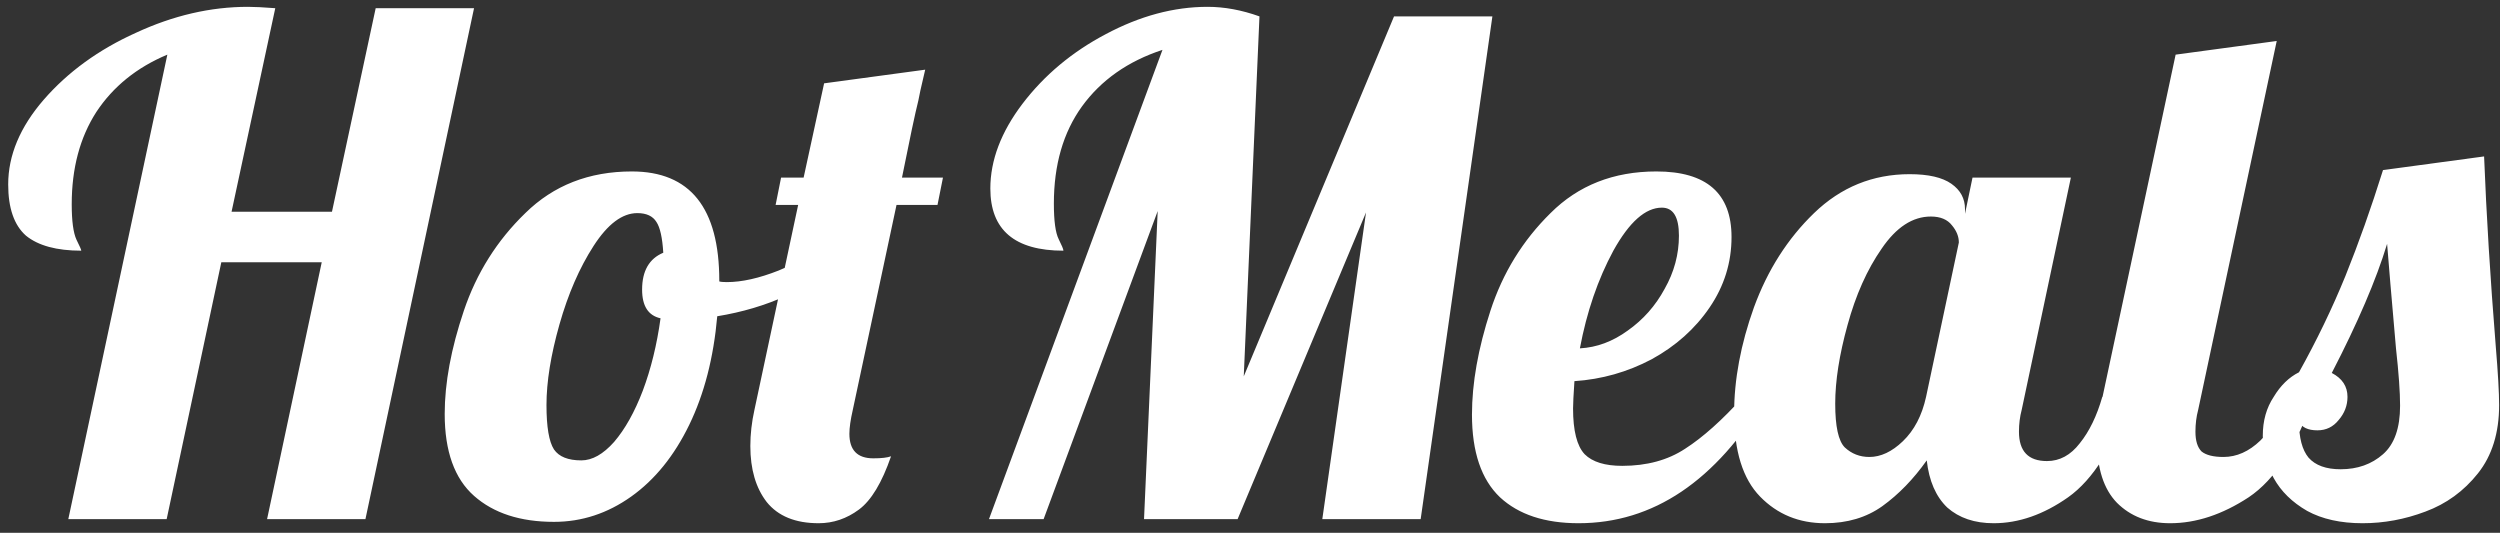 <svg width="183" height="39" viewBox="0 0 183 39" fill="none" xmlns="http://www.w3.org/2000/svg">
<rect x="0" y="0" width="183" height="39" fill="#333333" stroke="none"/>
<path d="M12.25 4C10.017 4.933 8.283 6.333 7.05 8.2C5.85 10.067 5.25 12.317 5.25 14.95C5.25 16.183 5.367 17.05 5.6 17.55C5.833 18.017 5.95 18.283 5.95 18.35C4.15 18.35 2.8 17.983 1.9 17.25C1.033 16.483 0.6 15.233 0.6 13.5C0.6 11.367 1.467 9.3 3.2 7.3C4.967 5.267 7.217 3.633 9.95 2.4C12.683 1.133 15.417 0.5 18.15 0.5C18.617 0.5 19.283 0.533 20.15 0.6L16.95 15.5H24.3L27.5 0.6H34.7L26.75 38H19.55L23.55 19.2H16.2L12.2 38H5L12.25 4ZM40.552 38.2C38.085 38.2 36.135 37.567 34.702 36.3C33.269 35.033 32.552 33.033 32.552 30.3C32.552 28.033 33.019 25.517 33.952 22.75C34.885 19.983 36.385 17.6 38.452 15.6C40.519 13.567 43.119 12.55 46.252 12.55C50.519 12.55 52.652 15.217 52.652 20.55V20.6C52.752 20.633 52.935 20.65 53.202 20.65C54.302 20.65 55.569 20.367 57.002 19.8C58.435 19.2 59.735 18.483 60.902 17.65L61.352 19C60.385 20.033 59.119 20.917 57.552 21.65C56.019 22.35 54.335 22.85 52.502 23.15C52.235 26.183 51.552 28.833 50.452 31.1C49.352 33.367 47.935 35.117 46.202 36.35C44.469 37.583 42.585 38.2 40.552 38.2ZM42.552 33.7C43.352 33.7 44.152 33.25 44.952 32.35C45.752 31.417 46.452 30.167 47.052 28.6C47.652 27 48.085 25.233 48.352 23.3C47.452 23.1 47.002 22.4 47.002 21.2C47.002 19.833 47.519 18.933 48.552 18.5C48.485 17.4 48.319 16.65 48.052 16.25C47.785 15.817 47.319 15.6 46.652 15.6C45.552 15.6 44.485 16.4 43.452 18C42.419 19.6 41.585 21.517 40.952 23.75C40.319 25.983 40.002 27.95 40.002 29.65C40.002 31.25 40.185 32.333 40.552 32.9C40.919 33.433 41.585 33.7 42.552 33.7ZM59.925 38.3C58.225 38.3 56.958 37.783 56.125 36.75C55.325 35.717 54.925 34.35 54.925 32.65C54.925 31.783 55.025 30.9 55.225 30L58.425 15H56.775L57.175 13H58.825L60.325 6.1L67.725 5.1C67.425 6.367 67.258 7.117 67.225 7.35C66.991 8.283 66.591 10.167 66.025 13H69.025L68.625 15H65.625L62.425 30C62.258 30.733 62.175 31.317 62.175 31.75C62.175 32.95 62.758 33.55 63.925 33.55C64.525 33.55 64.958 33.5 65.225 33.4C64.558 35.333 63.775 36.633 62.875 37.3C61.975 37.967 60.991 38.3 59.925 38.3ZM85.093 3.65C82.56 4.483 80.593 5.867 79.193 7.8C77.826 9.7 77.143 12.067 77.143 14.9C77.143 16.167 77.26 17.033 77.493 17.5C77.726 17.967 77.843 18.25 77.843 18.35C74.276 18.35 72.493 16.833 72.493 13.8C72.493 11.733 73.276 9.667 74.843 7.6C76.443 5.5 78.476 3.8 80.943 2.5C83.443 1.167 85.926 0.5 88.393 0.5C89.626 0.5 90.893 0.733 92.193 1.2L91.043 27.55L102.043 1.2H109.243L103.993 38H96.793L99.993 15.55L90.593 38H83.743L84.743 15.45L76.393 38H72.393L85.093 3.65ZM115.548 38.3C113.082 38.3 111.165 37.667 109.798 36.4C108.432 35.1 107.748 33.083 107.748 30.35C107.748 28.05 108.198 25.517 109.098 22.75C109.998 19.983 111.465 17.6 113.498 15.6C115.532 13.567 118.115 12.55 121.248 12.55C124.915 12.55 126.748 14.15 126.748 17.35C126.748 19.217 126.215 20.933 125.148 22.5C124.082 24.067 122.665 25.333 120.898 26.3C119.132 27.233 117.248 27.767 115.248 27.9C115.182 28.9 115.148 29.567 115.148 29.9C115.148 31.533 115.432 32.65 115.998 33.25C116.565 33.817 117.482 34.1 118.748 34.1C120.548 34.1 122.082 33.683 123.348 32.85C124.648 32.017 126.065 30.75 127.598 29.05H129.298C125.598 35.217 121.015 38.3 115.548 38.3ZM115.648 25.5C116.882 25.433 118.048 25 119.148 24.2C120.282 23.4 121.182 22.383 121.848 21.15C122.548 19.917 122.898 18.617 122.898 17.25C122.898 15.883 122.482 15.2 121.648 15.2C120.448 15.2 119.265 16.25 118.098 18.35C116.965 20.45 116.148 22.833 115.648 25.5ZM133.588 38.3C131.688 38.3 130.105 37.65 128.838 36.35C127.571 35.05 126.938 33.017 126.938 30.25C126.938 27.783 127.421 25.2 128.388 22.5C129.388 19.767 130.855 17.467 132.788 15.6C134.755 13.7 137.088 12.75 139.788 12.75C141.155 12.75 142.171 12.983 142.838 13.45C143.505 13.917 143.838 14.533 143.838 15.3V15.65L144.388 13H151.588L147.988 30C147.855 30.5 147.788 31.033 147.788 31.6C147.788 33.033 148.471 33.75 149.838 33.75C150.771 33.75 151.571 33.317 152.238 32.45C152.938 31.583 153.488 30.45 153.888 29.05H155.988C154.755 32.65 153.221 35.1 151.388 36.4C149.588 37.667 147.771 38.3 145.938 38.3C144.538 38.3 143.405 37.917 142.538 37.15C141.705 36.35 141.205 35.2 141.038 33.7C140.071 35.067 138.988 36.183 137.788 37.05C136.621 37.883 135.221 38.3 133.588 38.3ZM136.838 33.45C137.671 33.45 138.488 33.067 139.288 32.3C140.121 31.5 140.688 30.417 140.988 29.05L143.388 17.75C143.388 17.317 143.221 16.9 142.888 16.5C142.555 16.067 142.038 15.85 141.338 15.85C140.005 15.85 138.805 16.633 137.738 18.2C136.671 19.733 135.838 21.6 135.238 23.8C134.638 25.967 134.338 27.883 134.338 29.55C134.338 31.217 134.571 32.283 135.038 32.75C135.538 33.217 136.138 33.45 136.838 33.45ZM158.856 38.3C157.256 38.3 155.956 37.8 154.956 36.8C153.99 35.8 153.506 34.3 153.506 32.3C153.506 31.467 153.64 30.383 153.906 29.05L159.256 4L166.656 3L160.906 30C160.773 30.5 160.706 31.033 160.706 31.6C160.706 32.267 160.856 32.75 161.156 33.05C161.49 33.317 162.023 33.45 162.756 33.45C163.723 33.45 164.623 33.05 165.456 32.25C166.29 31.417 166.89 30.35 167.256 29.05H169.356C168.123 32.65 166.54 35.1 164.606 36.4C162.673 37.667 160.756 38.3 158.856 38.3ZM172.936 38.3C171.336 38.3 169.986 38 168.886 37.4C167.786 36.767 166.97 35.967 166.436 35C165.903 34 165.636 32.967 165.636 31.9C165.636 30.8 165.903 29.85 166.436 29.05C166.936 28.217 167.553 27.617 168.286 27.25C169.586 24.917 170.72 22.567 171.686 20.2C172.653 17.8 173.57 15.217 174.436 12.45L181.836 11.45C182.003 15.717 182.286 20.333 182.686 25.3C182.853 27.3 182.936 28.75 182.936 29.65C182.936 31.683 182.42 33.35 181.386 34.65C180.353 35.95 179.07 36.883 177.536 37.45C176.036 38.017 174.503 38.3 172.936 38.3ZM171.336 34.35C172.57 34.35 173.603 33.983 174.436 33.25C175.27 32.517 175.686 31.333 175.686 29.7C175.686 28.7 175.586 27.3 175.386 25.5C175.053 21.7 174.836 19.15 174.736 17.85C173.936 20.483 172.586 23.633 170.686 27.3C171.453 27.7 171.836 28.283 171.836 29.05C171.836 29.683 171.62 30.25 171.186 30.75C170.786 31.25 170.27 31.5 169.636 31.5C168.936 31.5 168.486 31.283 168.286 30.85C168.286 32.05 168.52 32.933 168.986 33.5C169.486 34.067 170.27 34.35 171.336 34.35Z" fill="white"/>
</svg>

